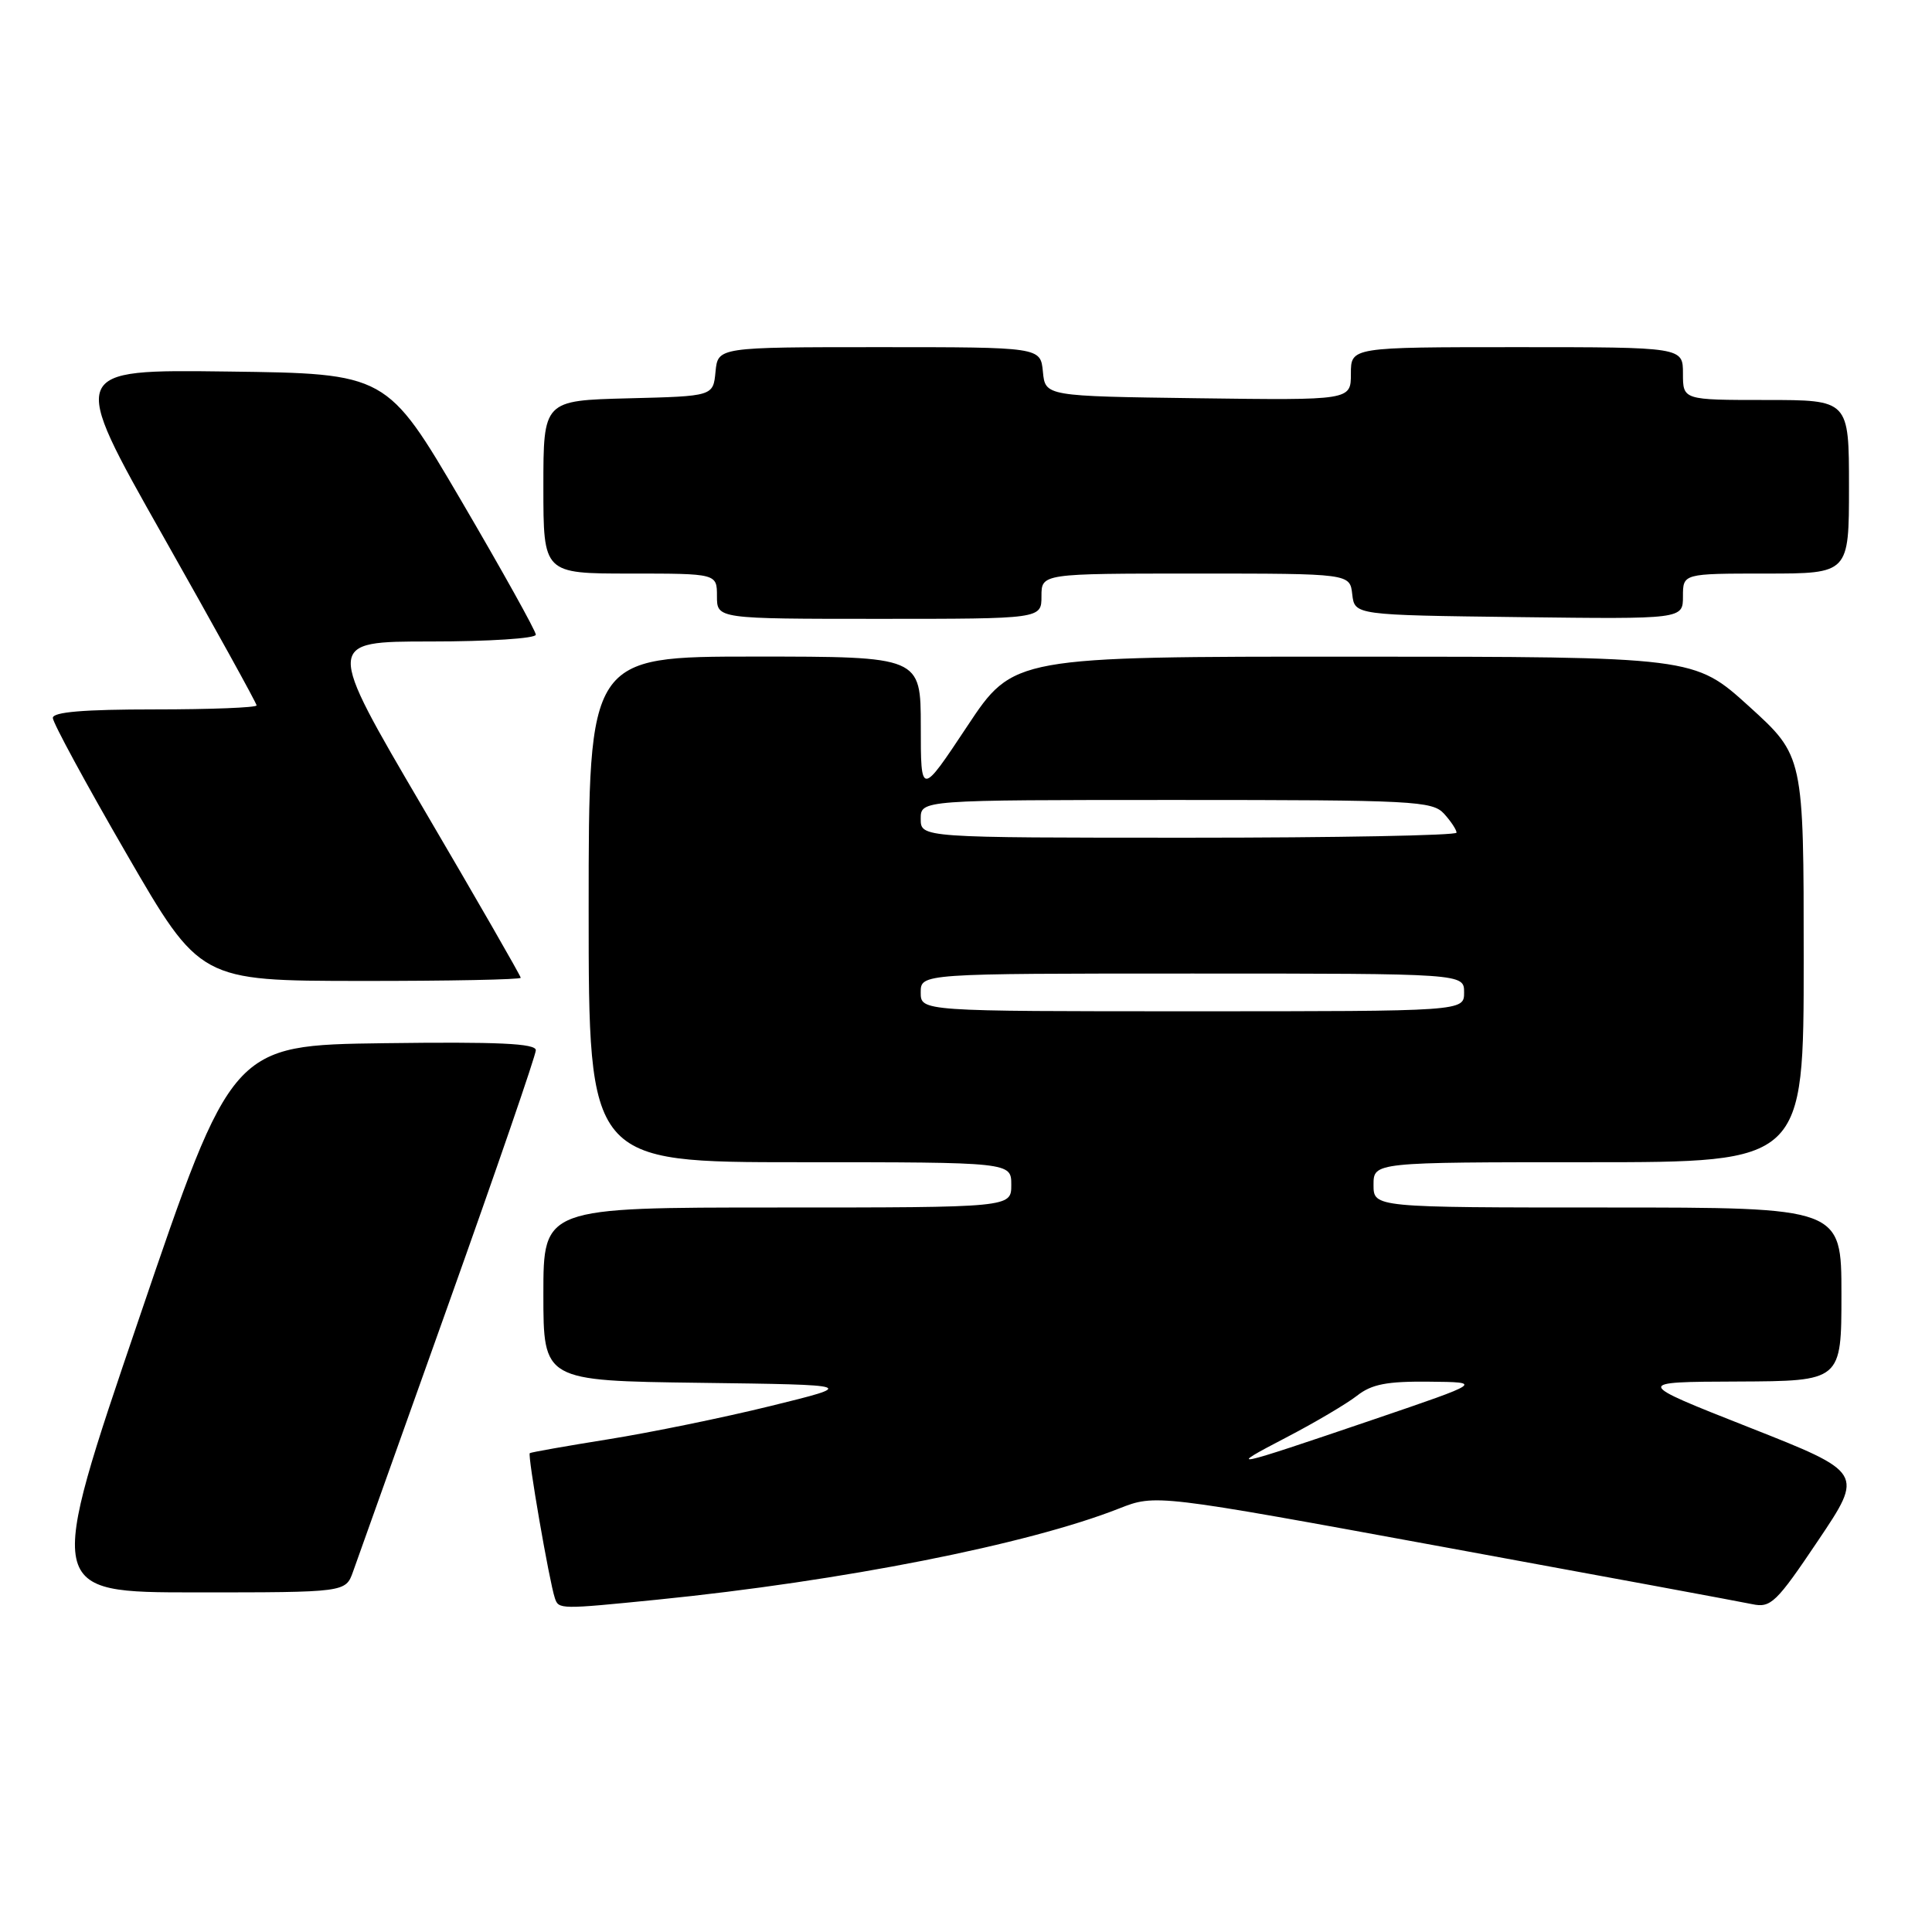 <?xml version="1.0" encoding="UTF-8" standalone="no"?>
<!DOCTYPE svg PUBLIC "-//W3C//DTD SVG 1.1//EN" "http://www.w3.org/Graphics/SVG/1.1/DTD/svg11.dtd" >
<svg xmlns="http://www.w3.org/2000/svg" xmlns:xlink="http://www.w3.org/1999/xlink" version="1.1" viewBox="0 0 256 256">
 <g >
 <path fill="currentColor"
d=" M 87.14 211.96 C 111.62 209.50 136.22 204.64 148.27 199.89 C 153.13 197.98 153.13 197.98 191.31 204.99 C 212.32 208.84 230.71 212.25 232.18 212.56 C 234.64 213.08 235.36 212.39 240.91 204.13 C 246.96 195.13 246.96 195.13 231.73 189.12 C 216.50 183.11 216.50 183.11 230.25 183.06 C 244.00 183.00 244.00 183.00 244.00 171.50 C 244.00 160.00 244.00 160.00 213.00 160.00 C 182.00 160.00 182.00 160.00 182.00 157.00 C 182.00 154.00 182.00 154.00 210.50 154.00 C 239.00 154.00 239.00 154.00 239.00 127.08 C 239.00 100.17 239.00 100.17 231.75 93.59 C 224.50 87.02 224.50 87.02 179.39 87.01 C 134.28 87.00 134.28 87.00 128.15 96.25 C 122.01 105.50 122.01 105.50 122.01 96.25 C 122.00 87.00 122.00 87.00 100.00 87.00 C 78.00 87.00 78.00 87.00 78.00 120.50 C 78.00 154.00 78.00 154.00 106.00 154.00 C 134.00 154.00 134.00 154.00 134.00 157.00 C 134.00 160.00 134.00 160.00 103.00 160.00 C 72.00 160.00 72.00 160.00 72.00 171.48 C 72.00 182.96 72.00 182.96 92.75 183.23 C 113.50 183.50 113.50 183.50 102.12 186.30 C 95.87 187.84 86.19 189.82 80.62 190.71 C 75.06 191.60 70.36 192.43 70.20 192.55 C 69.88 192.78 72.78 209.55 73.52 211.75 C 74.02 213.26 74.16 213.26 87.14 211.96 Z  M 46.78 208.25 C 47.32 206.74 52.99 190.84 59.38 172.93 C 65.77 155.02 71.00 139.82 71.00 139.16 C 71.00 138.26 66.03 138.03 50.87 138.23 C 30.74 138.50 30.74 138.50 18.41 174.75 C 6.07 211.00 6.07 211.00 25.94 211.00 C 45.80 211.00 45.80 211.00 46.78 208.25 Z  M 69.00 129.56 C 69.00 129.32 63.18 119.19 56.06 107.06 C 43.12 85.00 43.12 85.00 57.06 85.00 C 64.73 85.00 71.00 84.60 71.00 84.10 C 71.00 83.61 66.55 75.62 61.12 66.35 C 51.24 49.50 51.24 49.50 30.18 49.23 C 9.13 48.96 9.13 48.96 21.56 70.95 C 28.40 83.05 34.00 93.18 34.00 93.47 C 34.00 93.76 27.93 94.00 20.50 94.00 C 11.11 94.00 7.00 94.34 7.00 95.13 C 7.00 95.76 11.39 103.85 16.75 113.11 C 26.50 129.96 26.50 129.96 47.75 129.98 C 59.44 129.99 69.00 129.80 69.00 129.56 Z  M 138.00 79.00 C 138.00 76.00 138.00 76.00 158.43 76.00 C 178.87 76.00 178.87 76.00 179.18 78.75 C 179.50 81.50 179.50 81.50 201.25 81.77 C 223.00 82.04 223.00 82.04 223.00 79.02 C 223.00 76.00 223.00 76.00 234.00 76.00 C 245.00 76.00 245.00 76.00 245.00 64.50 C 245.00 53.00 245.00 53.00 234.00 53.00 C 223.00 53.00 223.00 53.00 223.00 49.50 C 223.00 46.00 223.00 46.00 201.00 46.00 C 179.00 46.00 179.00 46.00 179.00 49.52 C 179.00 53.04 179.00 53.04 158.75 52.77 C 138.50 52.50 138.50 52.50 138.19 49.25 C 137.87 46.00 137.87 46.00 116.50 46.00 C 95.13 46.00 95.13 46.00 94.81 49.25 C 94.50 52.50 94.50 52.50 83.25 52.78 C 72.00 53.07 72.00 53.07 72.00 64.53 C 72.00 76.00 72.00 76.00 83.50 76.00 C 95.00 76.00 95.00 76.00 95.00 79.00 C 95.00 82.00 95.00 82.00 116.50 82.00 C 138.00 82.00 138.00 82.00 138.00 79.00 Z  M 170.42 190.48 C 174.23 188.50 178.45 186.00 179.81 184.94 C 181.75 183.41 183.78 183.02 189.38 183.08 C 196.50 183.15 196.50 183.15 182.00 188.09 C 162.91 194.58 162.30 194.71 170.42 190.48 Z  M 122.00 131.50 C 122.00 129.00 122.00 129.00 158.00 129.00 C 194.00 129.00 194.00 129.00 194.00 131.50 C 194.00 134.00 194.00 134.00 158.00 134.00 C 122.00 134.00 122.00 134.00 122.00 131.50 Z  M 122.00 108.50 C 122.00 106.00 122.00 106.00 155.85 106.00 C 187.36 106.00 189.80 106.13 191.35 107.83 C 192.26 108.83 193.00 109.96 193.00 110.33 C 193.00 110.70 177.03 111.00 157.50 111.00 C 122.00 111.00 122.00 111.00 122.00 108.50 Z "/>
</g>
</svg>